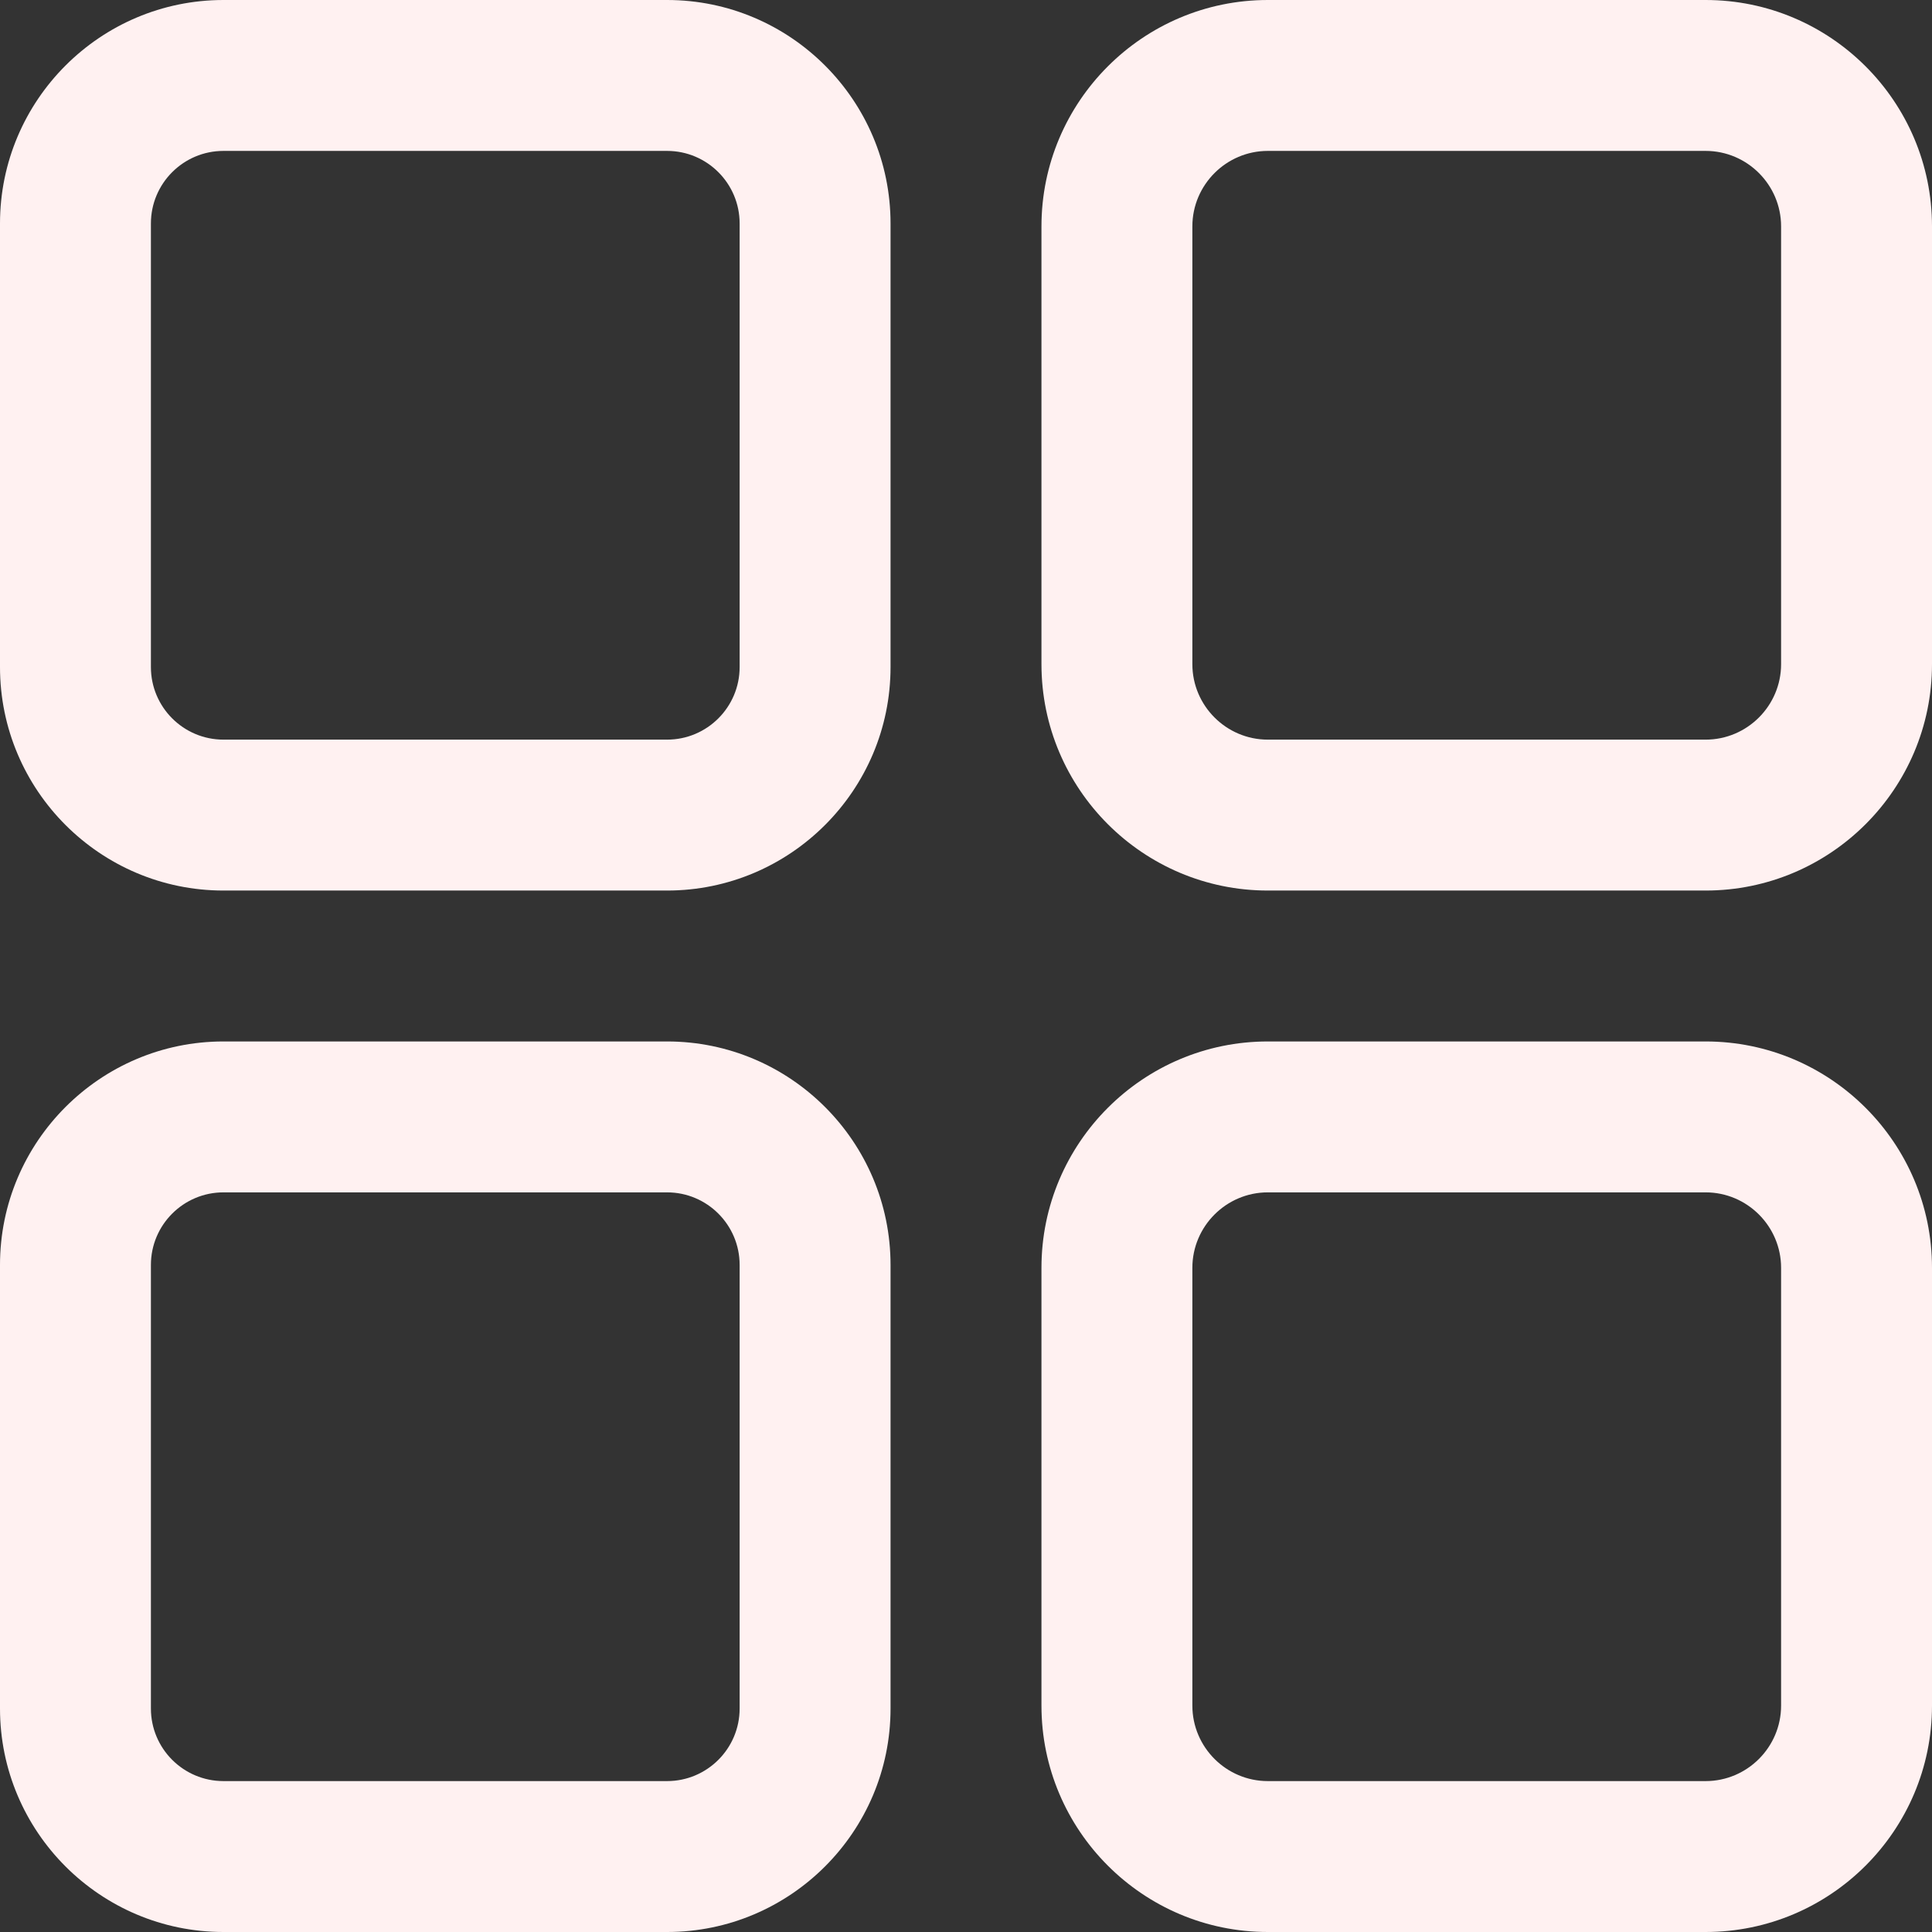 <svg width="18" height="18" viewBox="0 0 18 18" fill="none" xmlns="http://www.w3.org/2000/svg">
<rect x="0" y="0" width="18" height="18" fill="#333333" stroke="none"/>
<path d="M6.215 0H2.082C0.934 0 0 0.934 0 2.082V6.215C0 7.363 0.934 8.297 2.082 8.297H6.215C7.363 8.297 8.297 7.363 8.297 6.215V2.082C8.297 0.934 7.363 0 6.215 0ZM6.891 6.215C6.891 6.588 6.588 6.891 6.215 6.891H2.082C1.709 6.891 1.406 6.588 1.406 6.215V2.082C1.406 1.709 1.709 1.406 2.082 1.406H6.215C6.588 1.406 6.891 1.709 6.891 2.082V6.215Z" fill="#FFF1F1"/>
<path d="M15.891 0H11.812C10.649 0 9.703 0.946 9.703 2.109V6.188C9.703 7.351 10.649 8.297 11.812 8.297H15.891C17.054 8.297 18 7.351 18 6.188V2.109C18 0.946 17.054 0 15.891 0ZM16.594 6.188C16.594 6.575 16.278 6.891 15.891 6.891H11.812C11.425 6.891 11.109 6.575 11.109 6.188V2.109C11.109 1.722 11.425 1.406 11.812 1.406H15.891C16.278 1.406 16.594 1.722 16.594 2.109V6.188Z" fill="#FFF1F1"/>
<path d="M6.215 9.703H2.082C0.934 9.703 0 10.637 0 11.785V15.918C0 17.066 0.934 18 2.082 18H6.215C7.363 18 8.297 17.066 8.297 15.918V11.785C8.297 10.637 7.363 9.703 6.215 9.703ZM6.891 15.918C6.891 16.291 6.588 16.594 6.215 16.594H2.082C1.709 16.594 1.406 16.291 1.406 15.918V11.785C1.406 11.412 1.709 11.109 2.082 11.109H6.215C6.588 11.109 6.891 11.412 6.891 11.785V15.918Z" fill="#FFF1F1"/>
<path d="M15.891 9.703H11.812C10.649 9.703 9.703 10.649 9.703 11.812V15.891C9.703 17.054 10.649 18 11.812 18H15.891C17.054 18 18 17.054 18 15.891V11.812C18 10.649 17.054 9.703 15.891 9.703ZM16.594 15.891C16.594 16.278 16.278 16.594 15.891 16.594H11.812C11.425 16.594 11.109 16.278 11.109 15.891V11.812C11.109 11.425 11.425 11.109 11.812 11.109H15.891C16.278 11.109 16.594 11.425 16.594 11.812V15.891Z" fill="#FFF1F1"/>
</svg>
